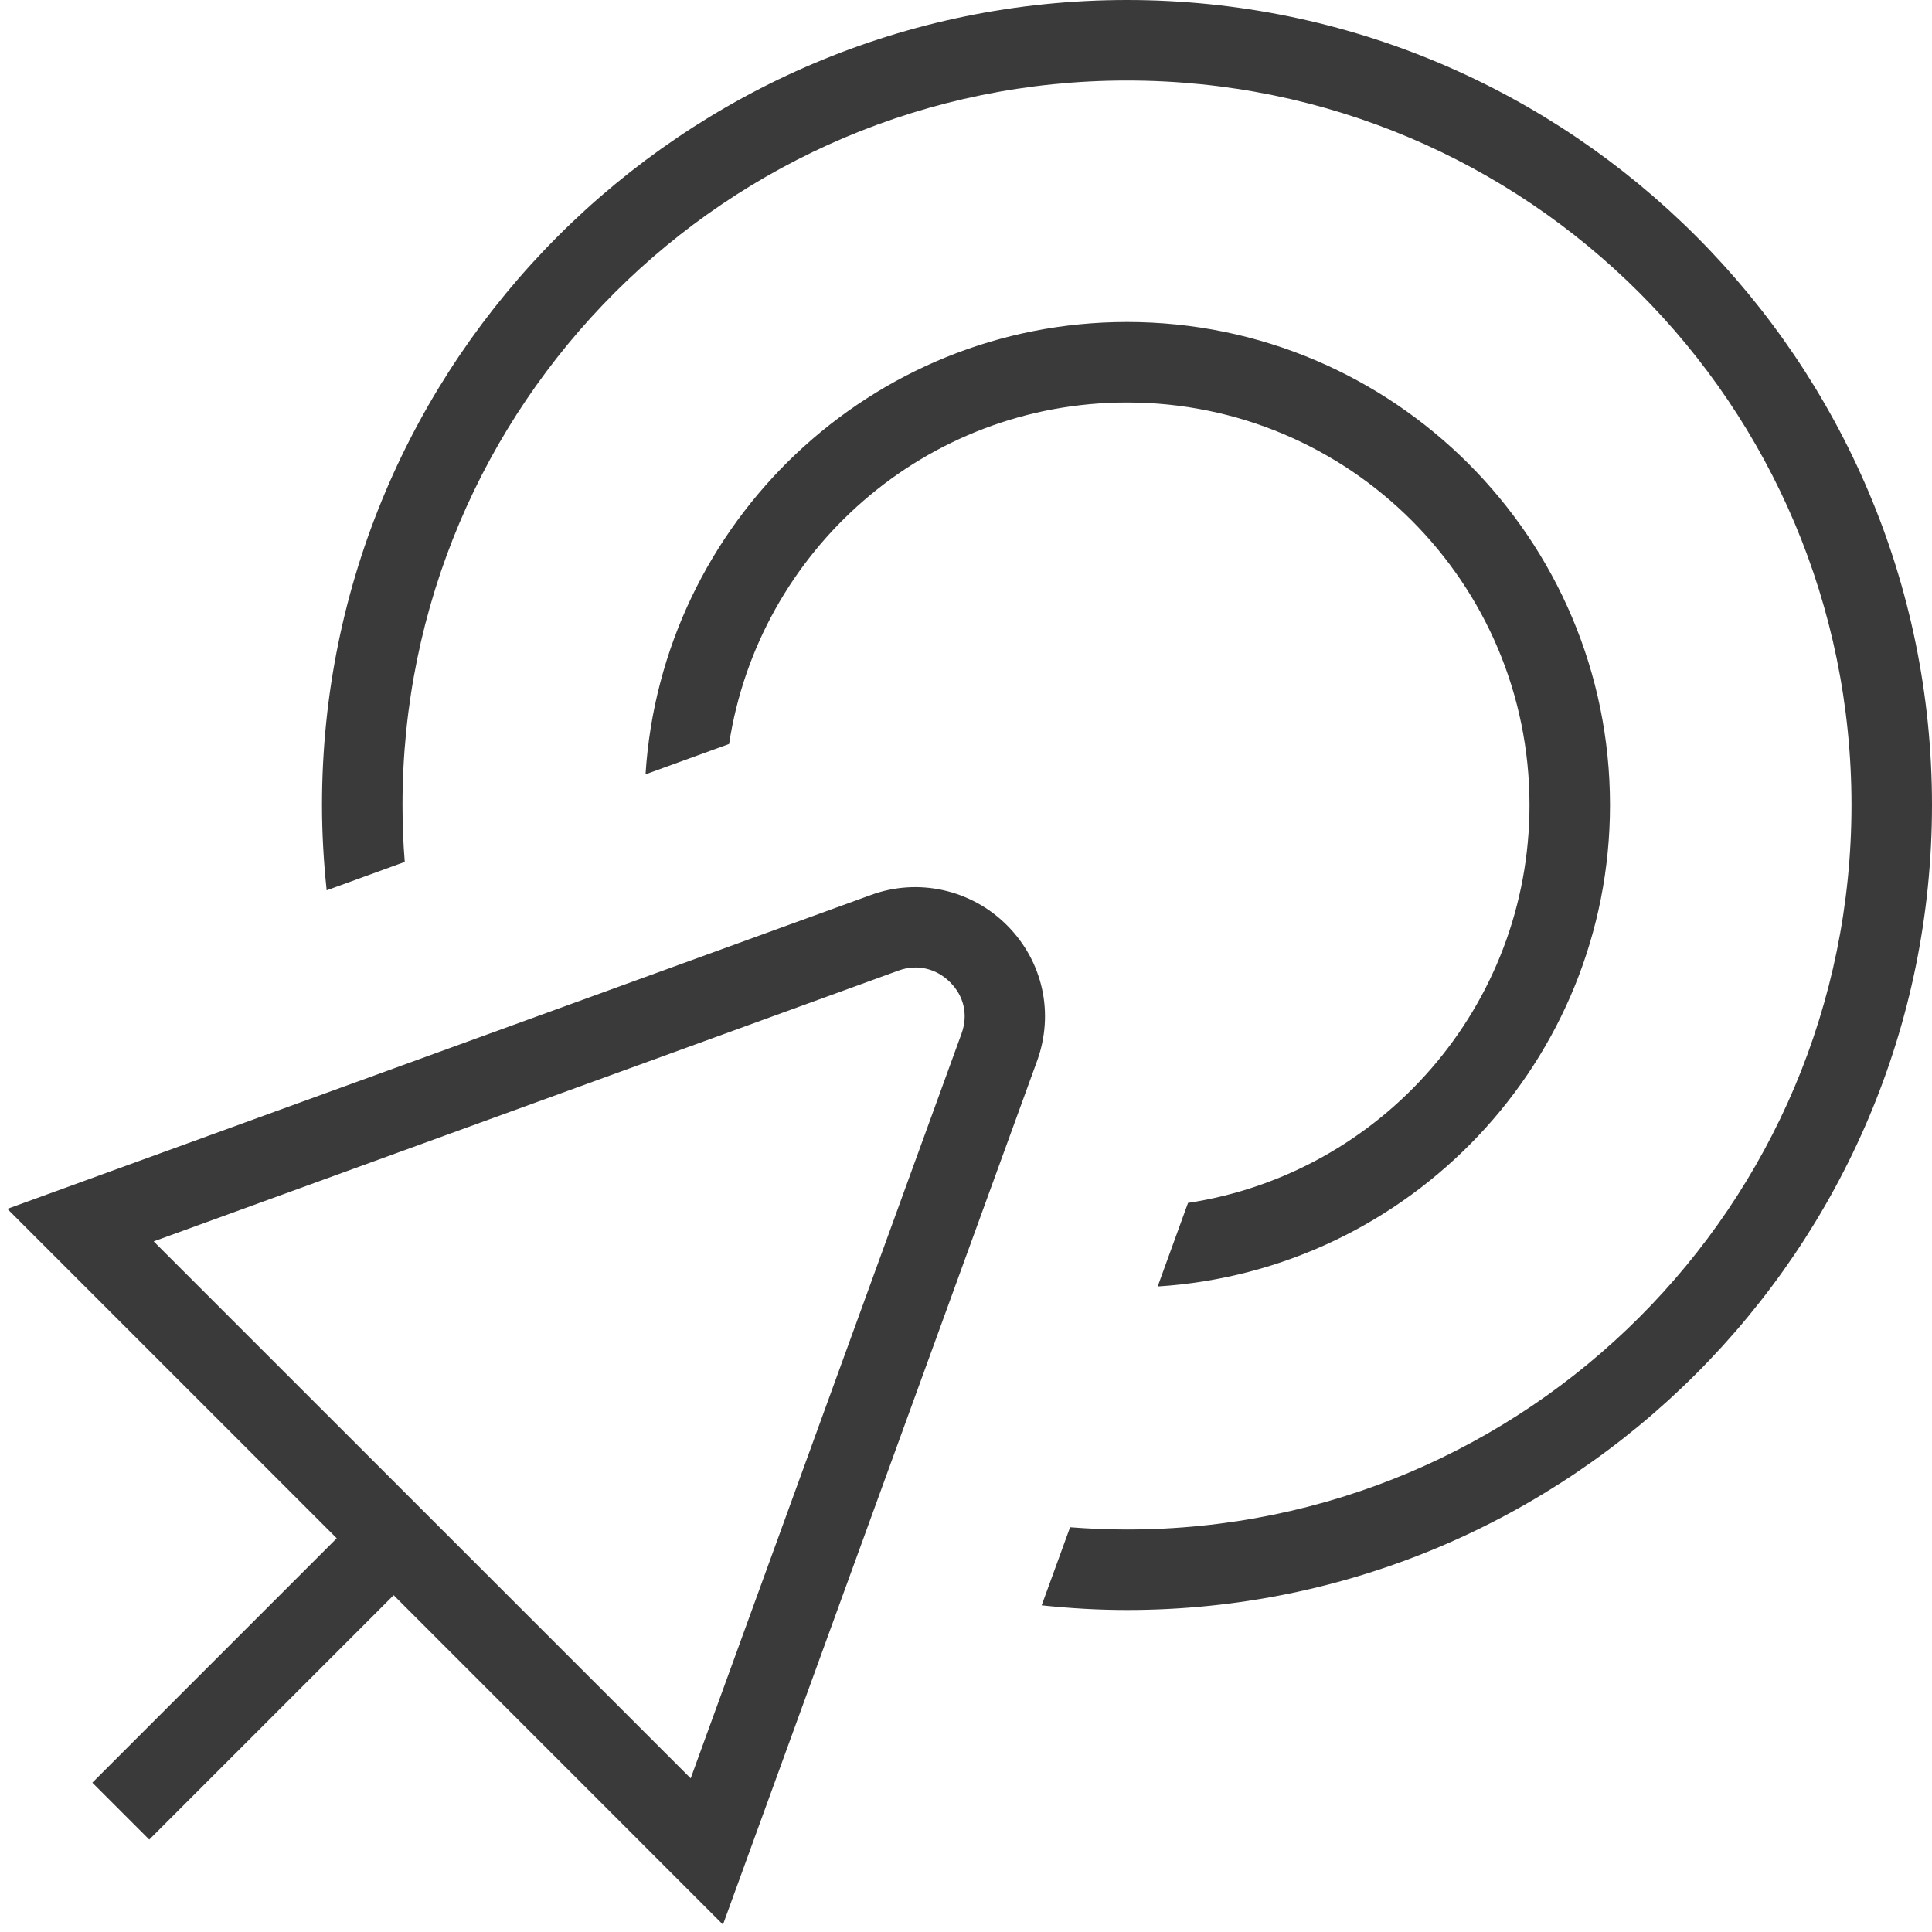 <?xml version="1.0" encoding="UTF-8"?>
<svg fill="#3A3A3A" xmlns="http://www.w3.org/2000/svg" id="Layer_1" data-name="Layer 1" viewBox="0 0 24 24" width="512" height="512"><path d="M12.509,11.494c-.444-.445-1.104-.591-1.69-.376L.091,15.017l4.092,4.092-3.036,3.036,.707,.707,3.036-3.036,4.091,4.092,3.901-10.726c.217-.595,.073-1.242-.374-1.689Zm-.565,1.347l-3.364,9.25L1.909,15.421l9.252-3.364c.229-.084,.469-.028,.641,.144,.175,.174,.226,.408,.142,.64Zm12.056-2.841c0,5.514-4.486,10-10,10-.358,0-.711-.021-1.06-.058l.353-.97c.233,.018,.469,.028,.707,.028,4.971,0,9-4.029,9-9S18.971,1,14,1,5,5.029,5,10c0,.238,.009,.474,.028,.707l-.97,.353c-.037-.348-.058-.702-.058-1.06C4,4.486,8.486,0,14,0s10,4.486,10,10Zm-5,0c0-2.761-2.239-5-5-5-2.504,0-4.577,1.84-4.943,4.242l-1.038,.377c.198-3.131,2.801-5.619,5.981-5.619,3.309,0,6,2.691,6,6,0,3.18-2.488,5.783-5.619,5.981l.377-1.038c2.402-.365,4.242-2.439,4.242-4.943Z"/></svg>
